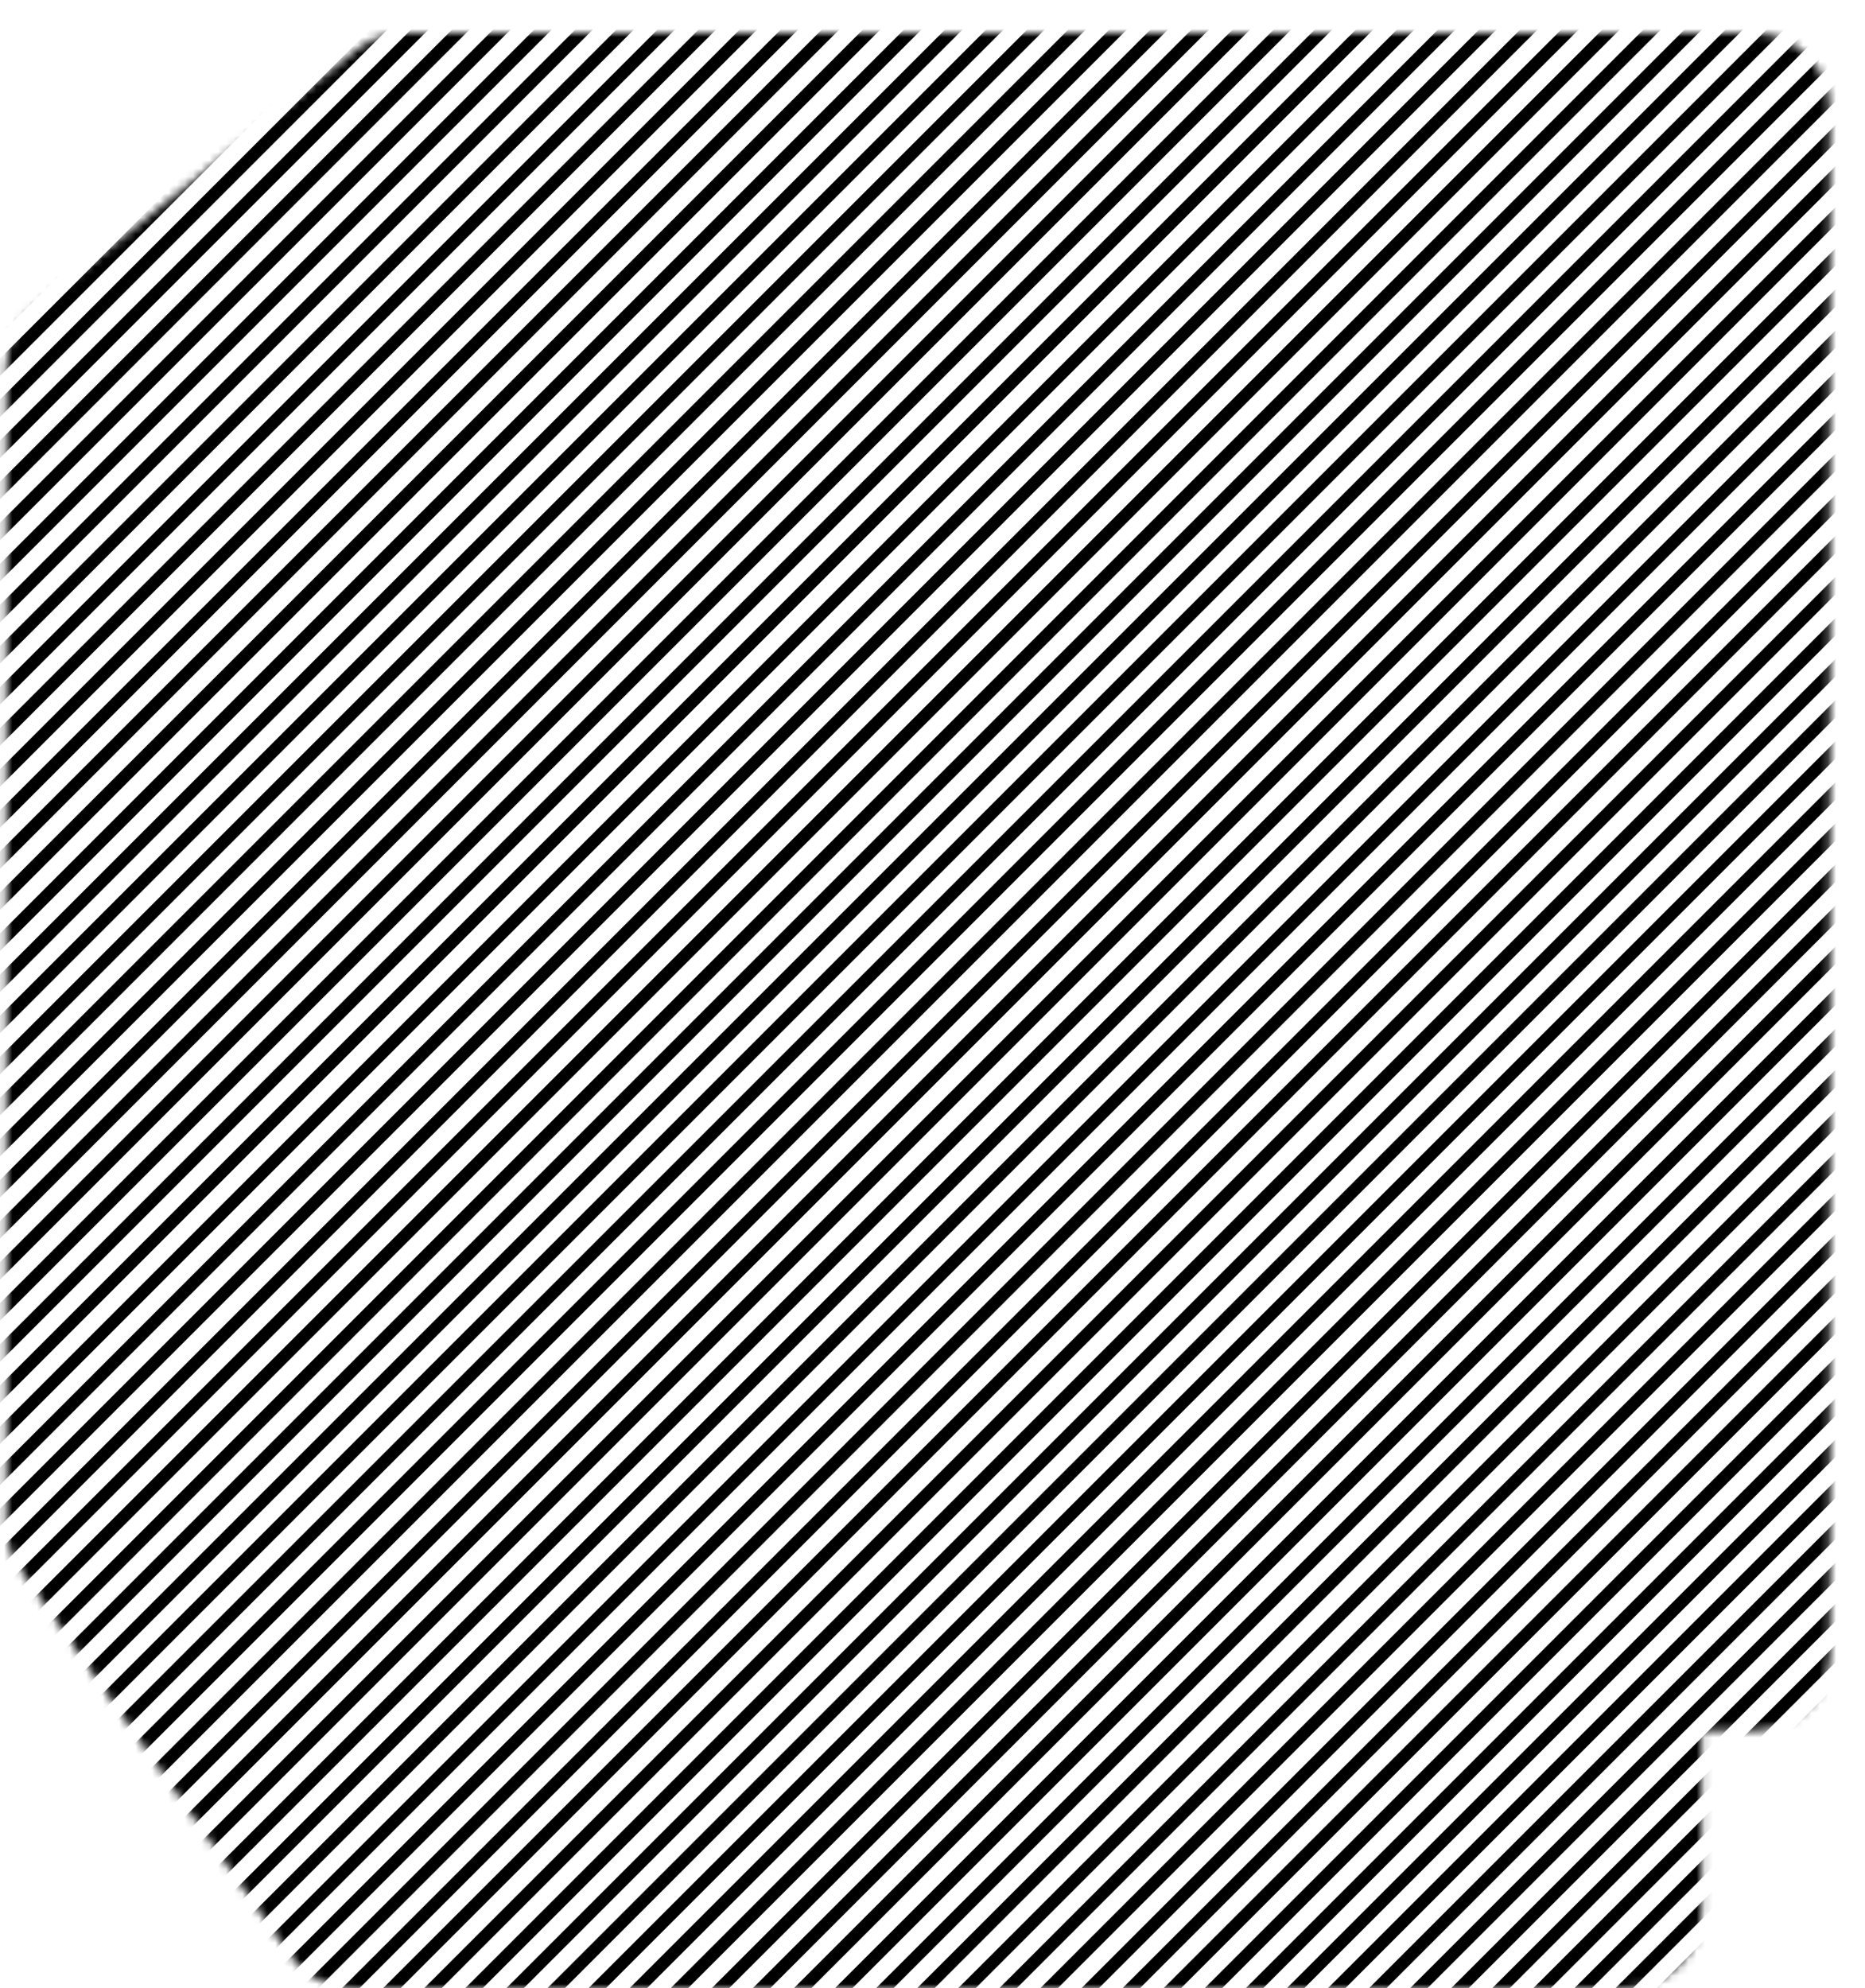 <svg width="227" height="242" viewBox="0 0 227 242" fill="none" xmlns="http://www.w3.org/2000/svg">
<mask id="mask0_2130_78731" style="mask-type:alpha" maskUnits="userSpaceOnUse" x="0" y="4" width="223" height="238">
<path d="M207.126 209.724C206.596 209.724 206.166 210.154 206.166 210.684V232.605C206.166 237.265 202.395 241.04 197.746 241.04H42.971C40.224 241.04 37.65 239.698 36.074 237.443L3.243 190.469C2.252 189.051 1.72 187.362 1.72 185.632V44.711C1.72 42.148 2.883 39.724 4.881 38.124L43.965 6.808C45.458 5.612 47.313 4.96 49.225 4.96H213.38C218.029 4.96 221.8 8.735 221.8 13.395V201.289C221.8 205.949 218.029 209.724 213.38 209.724H207.126Z" fill="white" stroke="#07090D" stroke-width="1.92" stroke-linejoin="round"/>
</mask>
<g mask="url(#mask0_2130_78731)">
<path d="M0.545 -40.853L-389.455 349.147" stroke="black" stroke-width="1.5"/>
<path d="M5.545 -40.853L-384.455 349.147" stroke="black" stroke-width="1.5"/>
<path d="M10.545 -40.853L-379.455 349.147" stroke="black" stroke-width="1.5"/>
<path d="M15.545 -40.853L-374.455 349.147" stroke="black" stroke-width="1.5"/>
<path d="M20.545 -40.853L-369.455 349.147" stroke="black" stroke-width="1.5"/>
<path d="M25.545 -40.853L-364.455 349.147" stroke="black" stroke-width="1.5"/>
<path d="M30.545 -40.853L-359.455 349.147" stroke="black" stroke-width="1.5"/>
<path d="M35.545 -40.853L-354.455 349.147" stroke="black" stroke-width="1.5"/>
<path d="M40.545 -40.853L-349.455 349.147" stroke="black" stroke-width="1.5"/>
<path d="M45.545 -40.853L-344.455 349.147" stroke="black" stroke-width="1.5"/>
<path d="M50.545 -40.853L-339.455 349.147" stroke="black" stroke-width="1.5"/>
<path d="M55.545 -40.853L-334.455 349.147" stroke="black" stroke-width="1.5"/>
<path d="M60.545 -40.853L-329.455 349.147" stroke="black" stroke-width="1.5"/>
<path d="M65.545 -40.853L-324.455 349.147" stroke="black" stroke-width="1.5"/>
<path d="M70.545 -40.853L-319.455 349.147" stroke="black" stroke-width="1.5"/>
<path d="M75.545 -40.853L-314.455 349.147" stroke="black" stroke-width="1.5"/>
<path d="M80.545 -40.853L-309.455 349.147" stroke="black" stroke-width="1.5"/>
<path d="M85.545 -40.853L-304.455 349.147" stroke="black" stroke-width="1.5"/>
<path d="M90.545 -40.853L-299.455 349.147" stroke="black" stroke-width="1.5"/>
<path d="M95.545 -40.853L-294.455 349.147" stroke="black" stroke-width="1.5"/>
<path d="M100.545 -40.853L-289.455 349.147" stroke="black" stroke-width="1.5"/>
<path d="M105.545 -40.853L-284.455 349.147" stroke="black" stroke-width="1.5"/>
<path d="M110.545 -40.853L-279.455 349.147" stroke="black" stroke-width="1.5"/>
<path d="M115.545 -40.853L-274.455 349.147" stroke="black" stroke-width="1.5"/>
<path d="M120.545 -40.853L-269.455 349.147" stroke="black" stroke-width="1.5"/>
<path d="M125.545 -40.853L-264.455 349.147" stroke="black" stroke-width="1.5"/>
<path d="M130.545 -40.853L-259.455 349.147" stroke="black" stroke-width="1.5"/>
<path d="M135.545 -40.853L-254.455 349.147" stroke="black" stroke-width="1.5"/>
<path d="M140.545 -40.853L-249.455 349.147" stroke="black" stroke-width="1.5"/>
<path d="M145.545 -40.853L-244.455 349.147" stroke="black" stroke-width="1.5"/>
<path d="M150.545 -40.853L-239.455 349.147" stroke="black" stroke-width="1.5"/>
<path d="M155.545 -40.853L-234.455 349.147" stroke="black" stroke-width="1.5"/>
<path d="M160.545 -40.853L-229.455 349.147" stroke="black" stroke-width="1.5"/>
<path d="M165.545 -40.853L-224.455 349.147" stroke="black" stroke-width="1.5"/>
<path d="M170.545 -40.853L-219.455 349.147" stroke="black" stroke-width="1.5"/>
<path d="M175.545 -40.853L-214.455 349.147" stroke="black" stroke-width="1.5"/>
<path d="M180.545 -40.853L-209.455 349.147" stroke="black" stroke-width="1.5"/>
<path d="M185.545 -40.853L-204.455 349.147" stroke="black" stroke-width="1.5"/>
<path d="M190.545 -40.853L-199.455 349.147" stroke="black" stroke-width="1.5"/>
<path d="M195.545 -40.853L-194.455 349.147" stroke="black" stroke-width="1.5"/>
<path d="M200.545 -40.853L-189.455 349.147" stroke="black" stroke-width="1.5"/>
<path d="M205.545 -40.853L-184.455 349.147" stroke="black" stroke-width="1.5"/>
<path d="M210.545 -40.853L-179.455 349.147" stroke="black" stroke-width="1.5"/>
<path d="M215.545 -40.853L-174.455 349.147" stroke="black" stroke-width="1.5"/>
<path d="M220.545 -40.853L-169.455 349.147" stroke="black" stroke-width="1.5"/>
<path d="M225.545 -40.853L-164.455 349.147" stroke="black" stroke-width="1.5"/>
<path d="M230.545 -40.853L-159.455 349.147" stroke="black" stroke-width="1.5"/>
<path d="M235.545 -40.853L-154.455 349.147" stroke="black" stroke-width="1.5"/>
<path d="M240.545 -40.853L-149.455 349.147" stroke="black" stroke-width="1.5"/>
<path d="M245.545 -40.853L-144.455 349.147" stroke="black" stroke-width="1.5"/>
<path d="M250.545 -40.853L-139.455 349.147" stroke="black" stroke-width="1.5"/>
<path d="M255.545 -40.853L-134.455 349.147" stroke="black" stroke-width="1.5"/>
<path d="M260.545 -40.853L-129.455 349.147" stroke="black" stroke-width="1.5"/>
<path d="M265.545 -40.853L-124.455 349.147" stroke="black" stroke-width="1.5"/>
<path d="M270.545 -40.853L-119.455 349.147" stroke="black" stroke-width="1.5"/>
<path d="M275.545 -40.853L-114.455 349.147" stroke="black" stroke-width="1.5"/>
<path d="M280.545 -40.853L-109.455 349.147" stroke="black" stroke-width="1.5"/>
<path d="M285.545 -40.853L-104.455 349.147" stroke="black" stroke-width="1.5"/>
<path d="M290.545 -40.853L-99.455 349.147" stroke="black" stroke-width="1.5"/>
<path d="M295.545 -40.853L-94.455 349.147" stroke="black" stroke-width="1.5"/>
<path d="M300.545 -40.853L-89.455 349.147" stroke="black" stroke-width="1.5"/>
<path d="M305.545 -40.853L-84.455 349.147" stroke="black" stroke-width="1.5"/>
<path d="M310.545 -40.853L-79.455 349.147" stroke="black" stroke-width="1.5"/>
<path d="M315.545 -40.853L-74.455 349.147" stroke="black" stroke-width="1.5"/>
<path d="M320.545 -40.853L-69.455 349.147" stroke="black" stroke-width="1.5"/>
<path d="M325.545 -40.853L-64.455 349.147" stroke="black" stroke-width="1.5"/>
<path d="M330.545 -40.853L-59.455 349.147" stroke="black" stroke-width="1.5"/>
<path d="M335.545 -40.853L-54.455 349.147" stroke="black" stroke-width="1.5"/>
<path d="M340.545 -40.853L-49.455 349.147" stroke="black" stroke-width="1.5"/>
<path d="M345.545 -40.853L-44.455 349.147" stroke="black" stroke-width="1.5"/>
<path d="M350.545 -40.853L-39.455 349.147" stroke="black" stroke-width="1.5"/>
<path d="M355.545 -40.853L-34.455 349.147" stroke="black" stroke-width="1.5"/>
<path d="M360.545 -40.853L-29.455 349.147" stroke="black" stroke-width="1.5"/>
<path d="M365.545 -40.853L-24.455 349.147" stroke="black" stroke-width="1.5"/>
<path d="M370.545 -40.853L-19.455 349.147" stroke="black" stroke-width="1.5"/>
<path d="M375.545 -40.853L-14.455 349.147" stroke="black" stroke-width="1.5"/>
<path d="M380.545 -40.853L-9.455 349.147" stroke="black" stroke-width="1.5"/>
<path d="M385.545 -40.853L-4.455 349.147" stroke="black" stroke-width="1.5"/>
<path d="M390.545 -40.853L0.545 349.147" stroke="black" stroke-width="1.5"/>
<path d="M395.545 -40.853L5.545 349.147" stroke="black" stroke-width="1.5"/>
<path d="M400.545 -40.853L10.545 349.147" stroke="black" stroke-width="1.5"/>
<path d="M405.545 -40.853L15.545 349.147" stroke="black" stroke-width="1.5"/>
<path d="M410.545 -40.853L20.545 349.147" stroke="black" stroke-width="1.5"/>
<path d="M415.545 -40.853L25.545 349.147" stroke="black" stroke-width="1.5"/>
<path d="M420.545 -40.853L30.545 349.147" stroke="black" stroke-width="1.5"/>
<path d="M425.545 -40.853L35.545 349.147" stroke="black" stroke-width="1.5"/>
<path d="M430.545 -40.853L40.545 349.147" stroke="black" stroke-width="1.5"/>
<path d="M435.545 -40.853L45.545 349.147" stroke="black" stroke-width="1.5"/>
<path d="M440.545 -40.853L50.545 349.147" stroke="black" stroke-width="1.5"/>
<path d="M445.545 -40.853L55.545 349.147" stroke="black" stroke-width="1.5"/>
<path d="M450.545 -40.853L60.545 349.147" stroke="black" stroke-width="1.5"/>
<path d="M455.545 -40.853L65.545 349.147" stroke="black" stroke-width="1.5"/>
<path d="M460.545 -40.853L70.545 349.147" stroke="black" stroke-width="1.5"/>
<path d="M465.545 -40.853L75.545 349.147" stroke="black" stroke-width="1.5"/>
<path d="M470.545 -40.853L80.545 349.147" stroke="black" stroke-width="1.5"/>
<path d="M475.545 -40.853L85.545 349.147" stroke="black" stroke-width="1.5"/>
<path d="M480.545 -40.853L90.545 349.147" stroke="black" stroke-width="1.5"/>
<path d="M485.545 -40.853L95.545 349.147" stroke="black" stroke-width="1.5"/>
<path d="M490.545 -40.853L100.545 349.147" stroke="black" stroke-width="1.5"/>
<path d="M495.545 -40.853L105.545 349.147" stroke="black" stroke-width="1.5"/>
<path d="M500.545 -40.853L110.545 349.147" stroke="black" stroke-width="1.5"/>
<path d="M505.545 -40.853L115.545 349.147" stroke="black" stroke-width="1.5"/>
<path d="M510.545 -40.853L120.545 349.147" stroke="black" stroke-width="1.5"/>
<path d="M515.545 -40.853L125.545 349.147" stroke="black" stroke-width="1.5"/>
<path d="M520.545 -40.853L130.545 349.147" stroke="black" stroke-width="1.5"/>
<path d="M525.545 -40.853L135.545 349.147" stroke="black" stroke-width="1.5"/>
<path d="M530.545 -40.853L140.545 349.147" stroke="black" stroke-width="1.5"/>
<path d="M535.545 -40.853L145.545 349.147" stroke="black" stroke-width="1.5"/>
<path d="M540.545 -40.853L150.545 349.147" stroke="black" stroke-width="1.5"/>
<path d="M545.545 -40.853L155.545 349.147" stroke="black" stroke-width="1.5"/>
<path d="M550.545 -40.853L160.545 349.147" stroke="black" stroke-width="1.5"/>
<path d="M555.545 -40.853L165.545 349.147" stroke="black" stroke-width="1.5"/>
<path d="M560.545 -40.853L170.545 349.147" stroke="black" stroke-width="1.5"/>
<path d="M565.545 -40.853L175.545 349.147" stroke="black" stroke-width="1.5"/>
<path d="M570.545 -40.853L180.545 349.147" stroke="black" stroke-width="1.5"/>
<path d="M575.545 -40.853L185.545 349.147" stroke="black" stroke-width="1.5"/>
<path d="M580.545 -40.853L190.545 349.147" stroke="black" stroke-width="1.5"/>
<path d="M585.545 -40.853L195.545 349.147" stroke="black" stroke-width="1.5"/>
<path d="M590.545 -40.853L200.545 349.147" stroke="black" stroke-width="1.5"/>
<path d="M595.545 -40.853L205.545 349.147" stroke="black" stroke-width="1.5"/>
<path d="M600.545 -40.853L210.545 349.147" stroke="black" stroke-width="1.5"/>
<path d="M605.545 -40.853L215.545 349.147" stroke="black" stroke-width="1.5"/>
<path d="M610.545 -40.853L220.545 349.147" stroke="black" stroke-width="1.5"/>
</g>
</svg>
